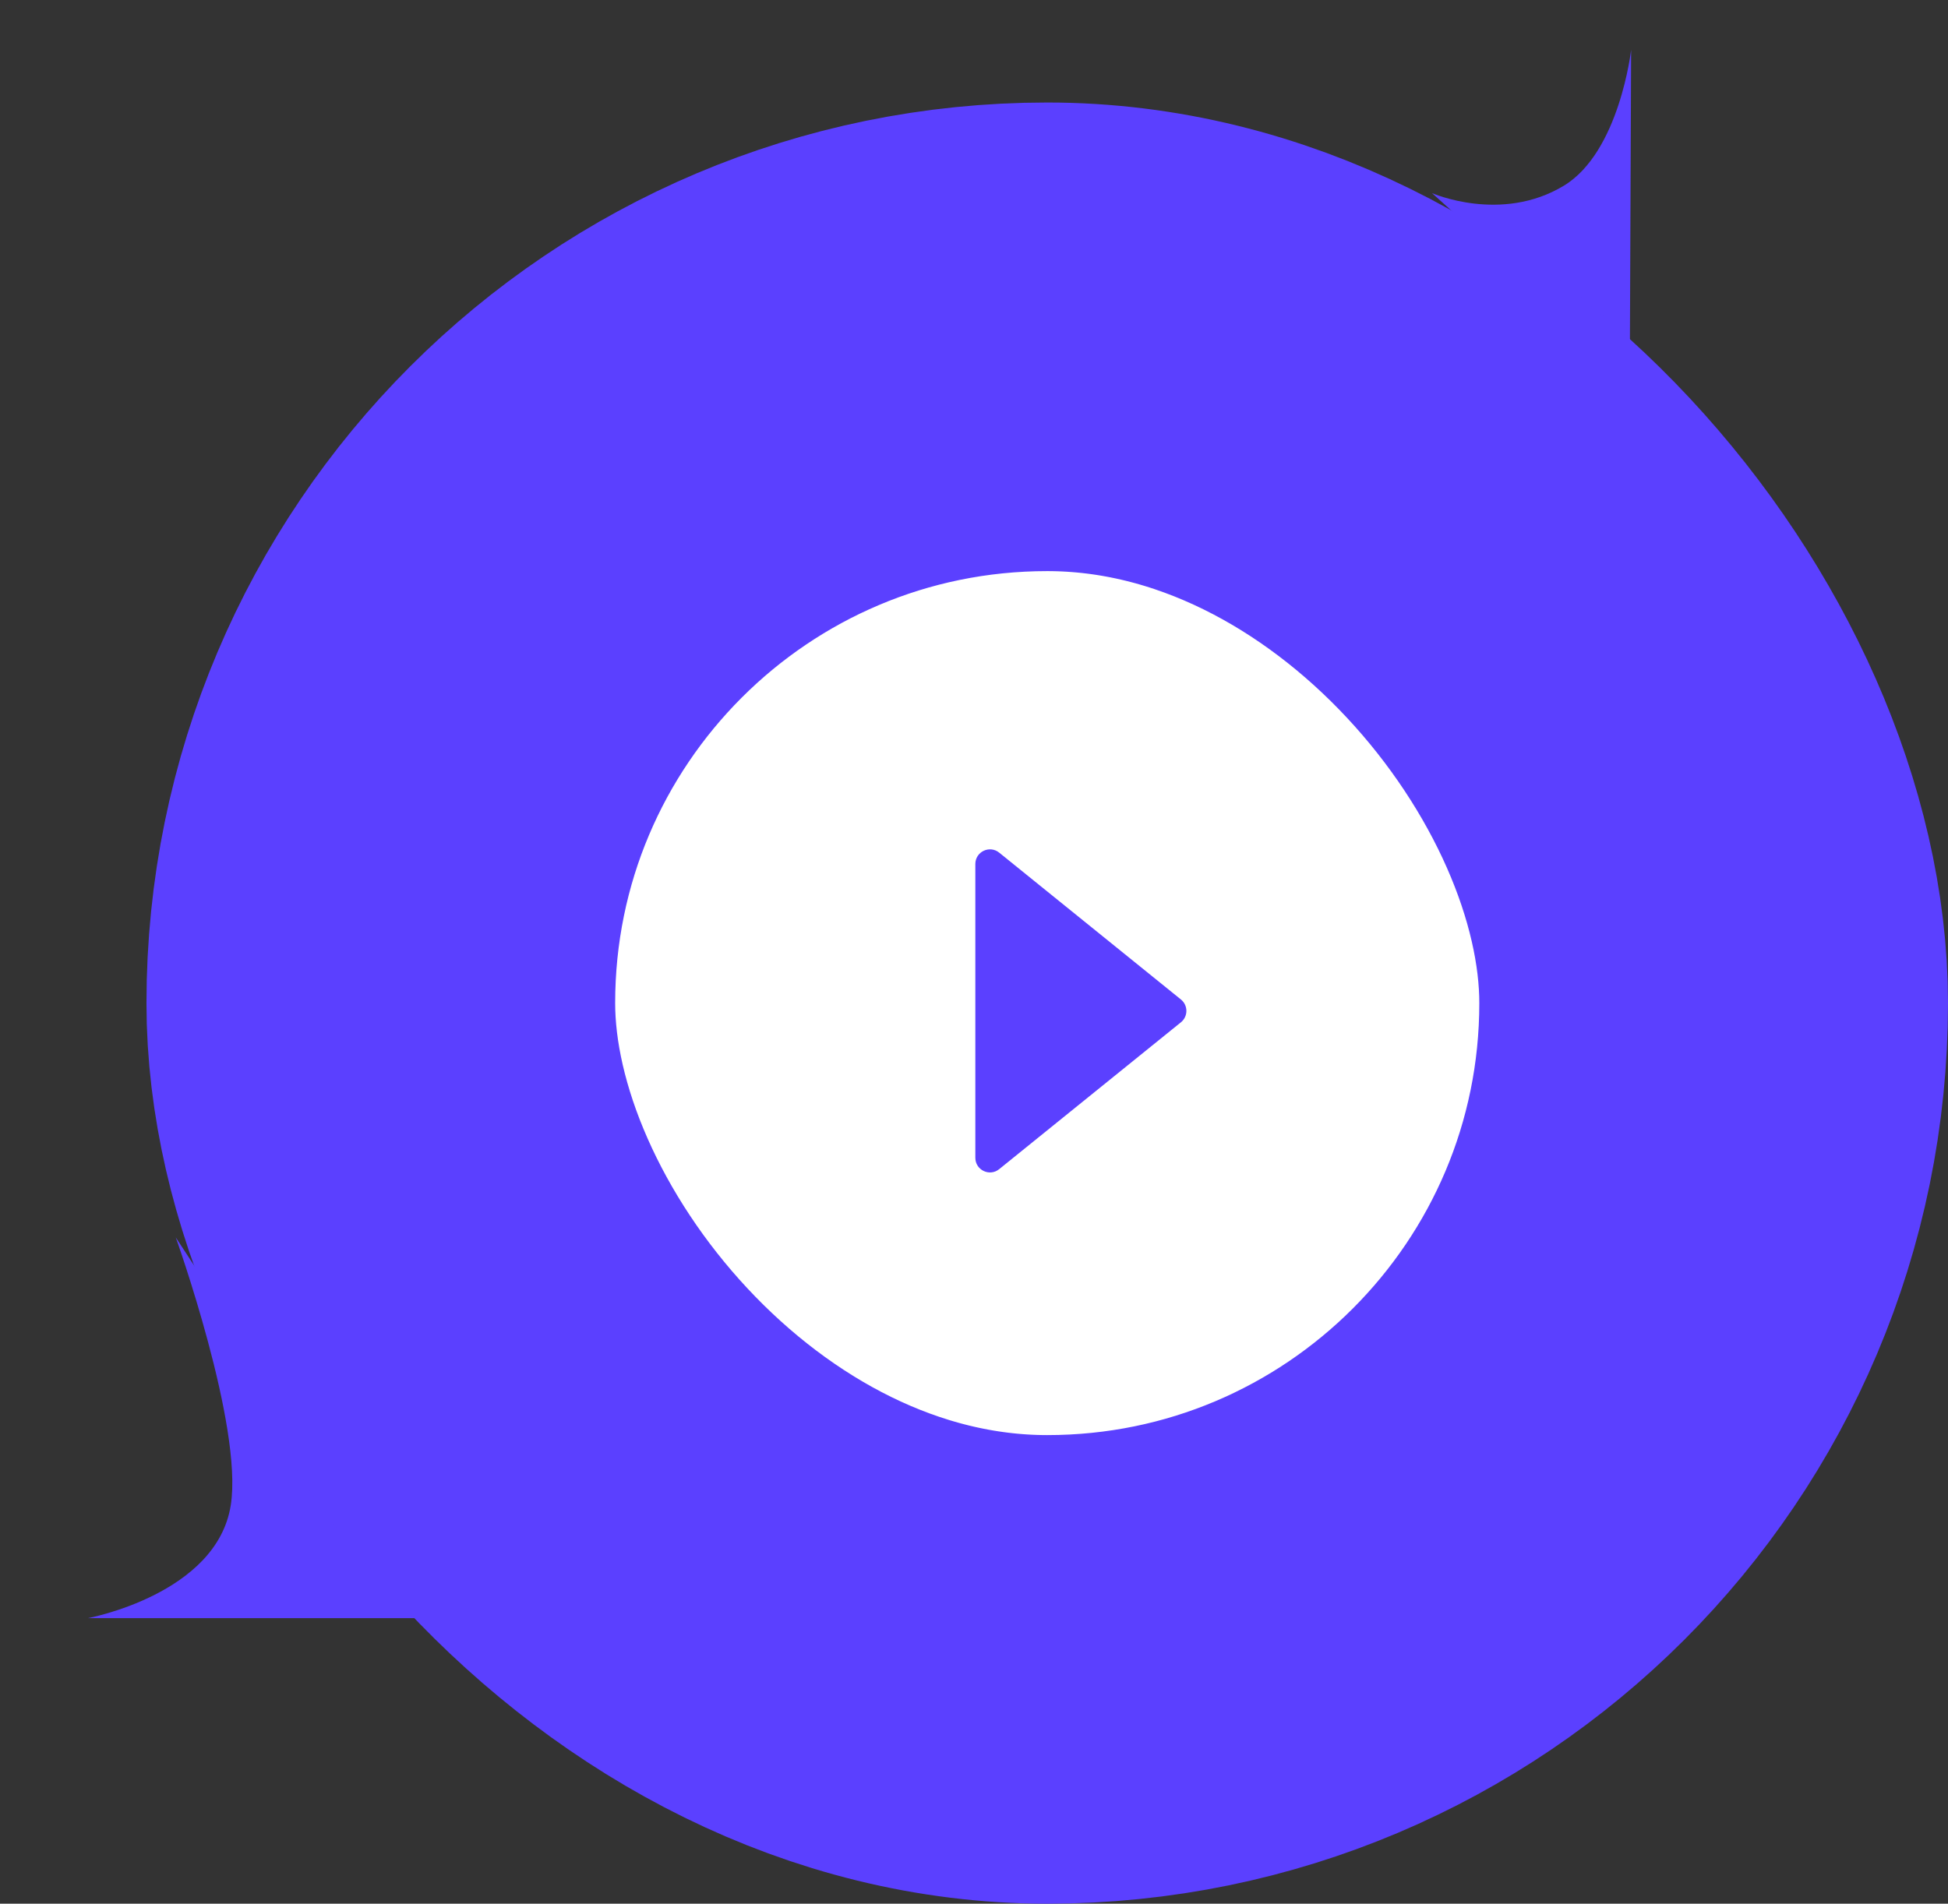<svg width="133" height="130" viewBox="0 0 133 130" fill="none" xmlns="http://www.w3.org/2000/svg">
<rect x="0" y="0" width="133" height="130" fill="#333333" stroke="none"/>
<path d="M111.365 3.404L111.275 25.333L97.766 13.184C97.766 13.184 102.485 15.269 106.767 12.684C110.573 10.386 111.365 3.404 111.365 3.404Z" fill="#5B40FF"/>
<path d="M12 84.5L29 110.5L6 110.5C6 110.5 14.792 108.875 15.755 102.792C16.612 97.384 12 84.5 12 84.5Z" fill="#5B40FF"/>
<rect x="26" y="23" width="91" height="91" rx="45.5" fill="white"/>
<path d="M80.629 68.254C81.124 68.655 81.124 69.41 80.629 69.81L68.219 79.84C67.566 80.369 66.591 79.903 66.591 79.062V59.002C66.591 58.161 67.566 57.696 68.219 58.224L80.629 68.254Z" fill="#5B40FF"/>
<rect x="26" y="23" width="91" height="91" rx="45.5" stroke="#5B40FF" stroke-width="32"/>
</svg>
